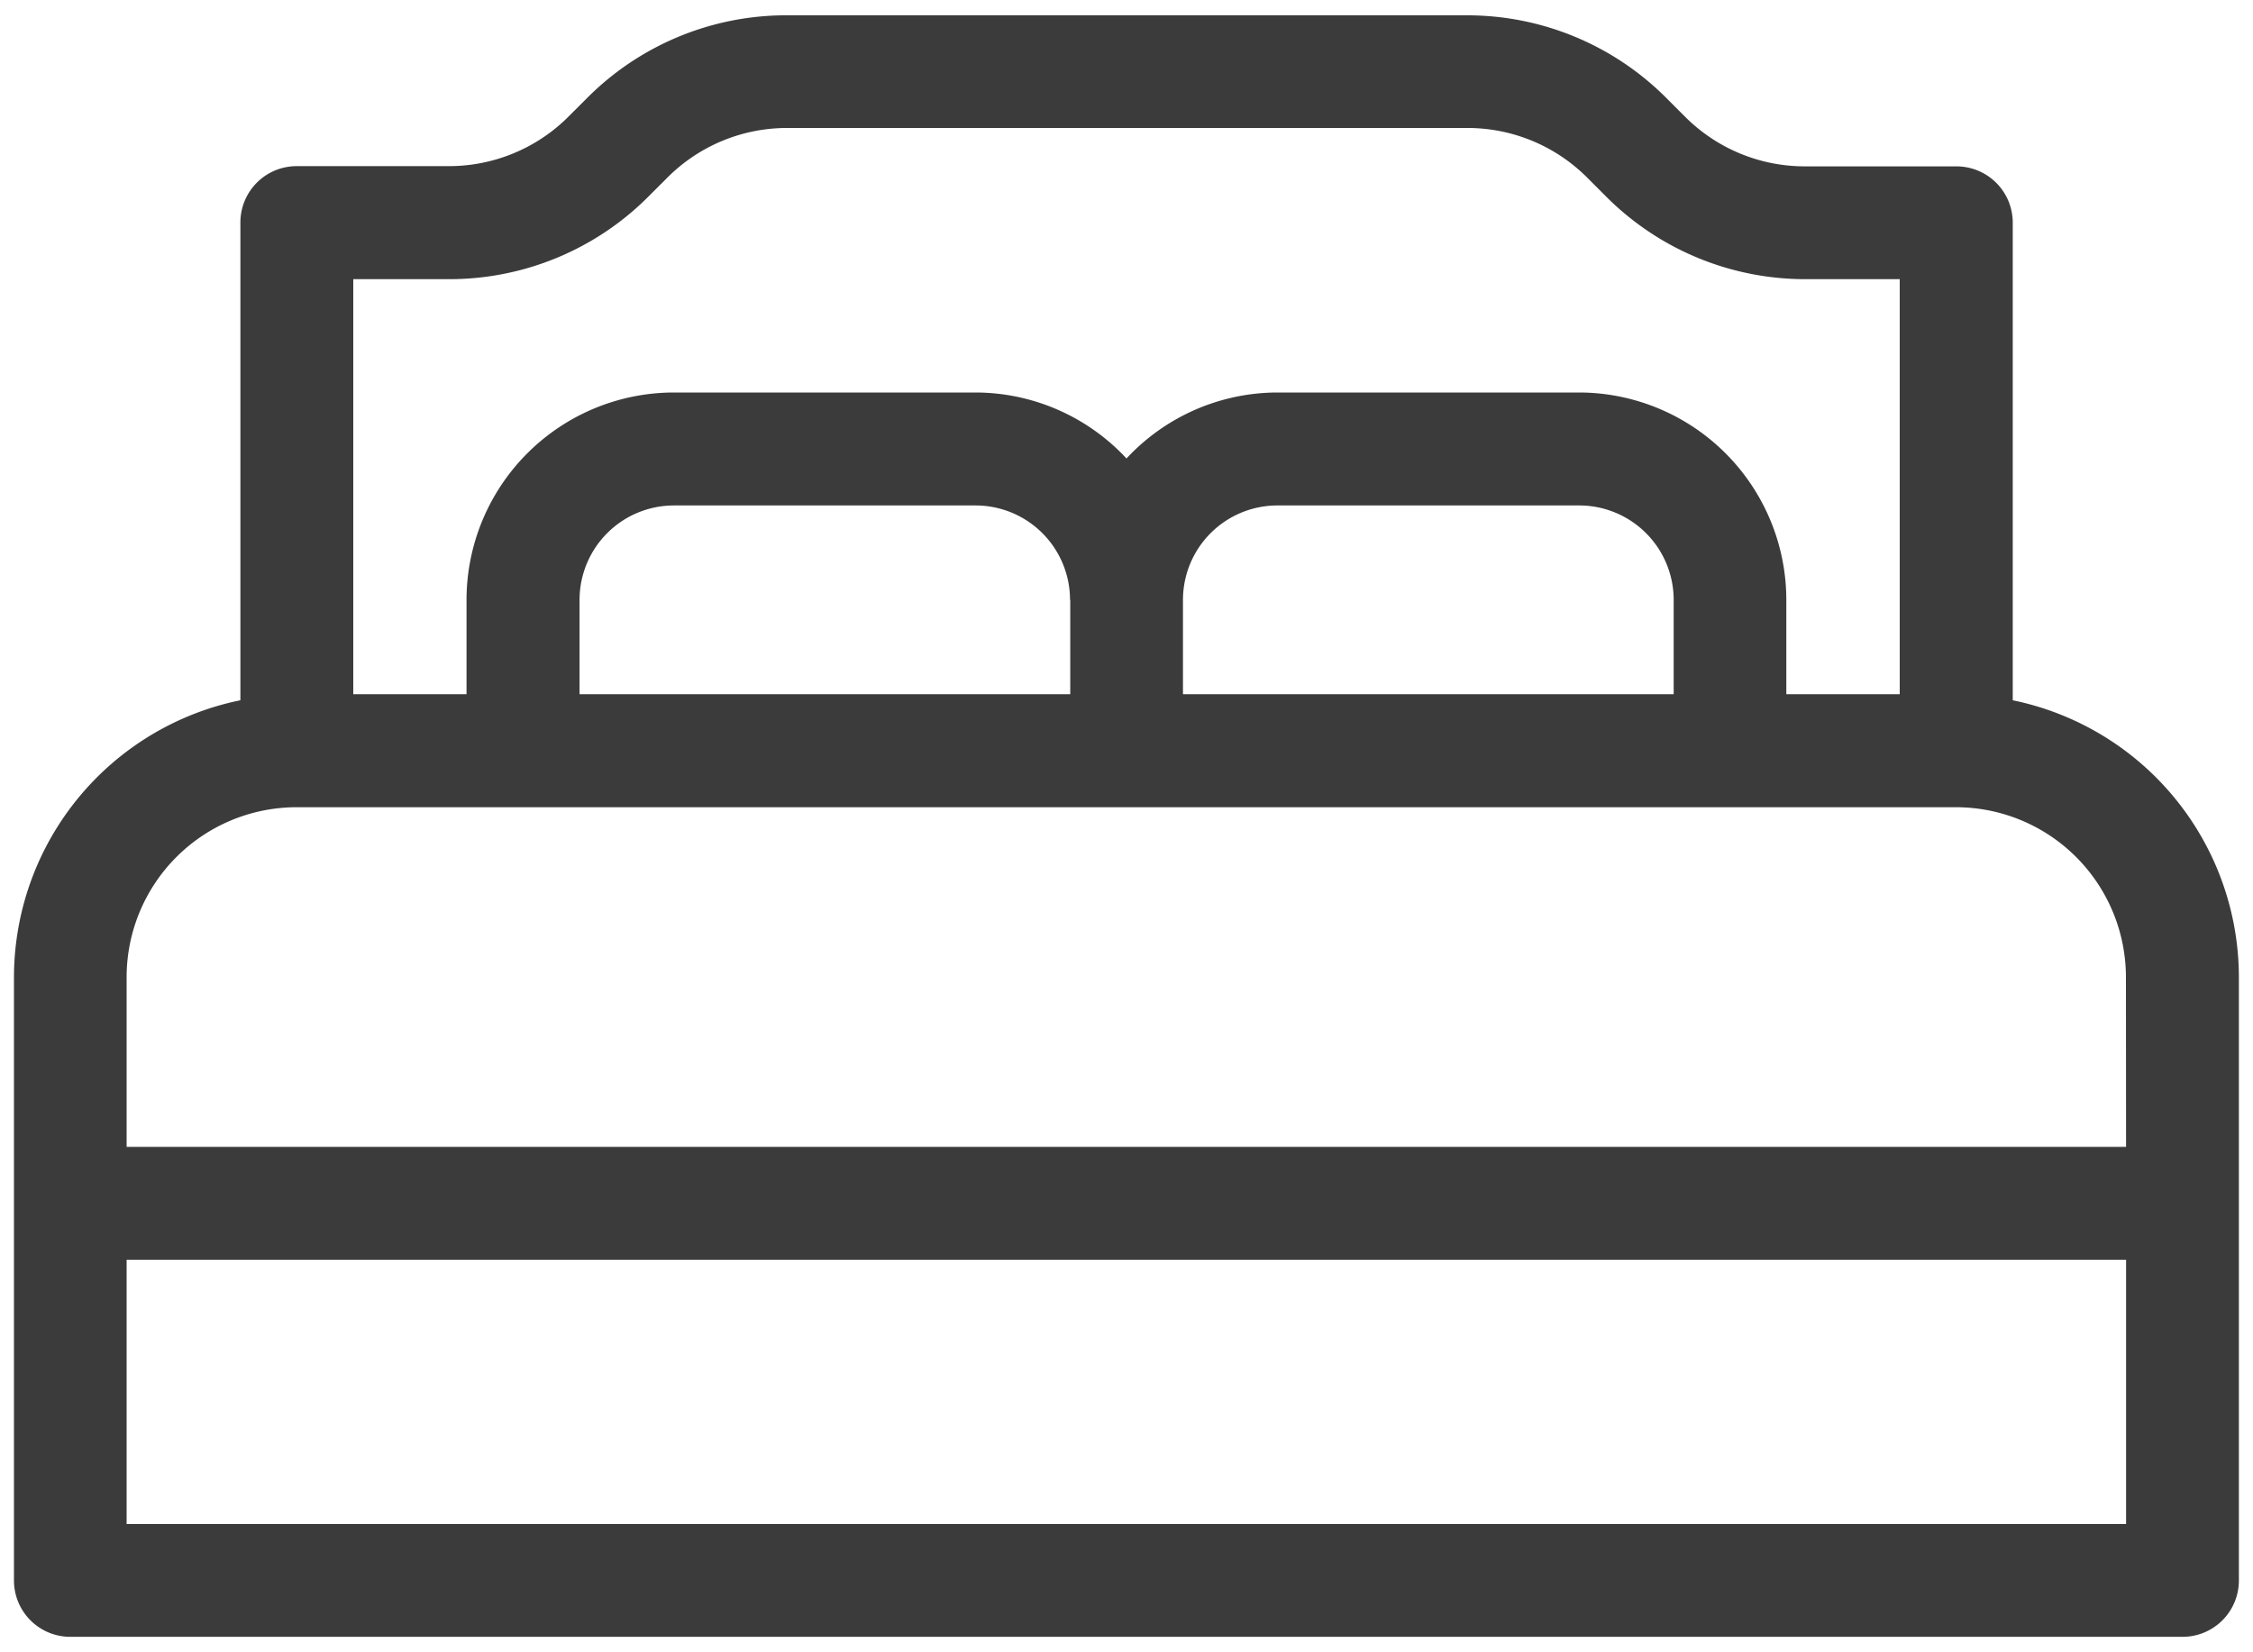 <svg xmlns="http://www.w3.org/2000/svg" xmlns:xlink="http://www.w3.org/1999/xlink" width="30" height="22" viewBox="0 0 30 22">
  <defs>
    <clipPath id="clip-path">
      <rect id="Rectangle_1585" data-name="Rectangle 1585" width="30" height="22" transform="translate(-0.436 -0.454)" fill="#3b3b3b" stroke="#3b3b3b" stroke-width="0.5"/>
    </clipPath>
  </defs>
  <g id="icon-bed" transform="translate(0 0)">
    <g id="Group_5743" data-name="Group 5743" transform="translate(0.436 0.454)">
      <g id="Group_5742" data-name="Group 5742" clip-path="url(#clip-path)">
        <path id="Path_4334" data-name="Path 4334" d="M26.115,9.08V2.511a.5.5,0,0,0-.5-.5H23.6a2.5,2.5,0,0,1-1.776-.735l-.244-.244A3.492,3.492,0,0,0,19.1,0H9.988a3.492,3.492,0,0,0-2.43,1.028l-.244.244a2.5,2.5,0,0,1-1.775.736H3.515a.5.5,0,0,0-.5.5V9.08A3.518,3.518,0,0,0,0,12.555V20.59a.5.5,0,0,0,.5.5H28.626a.5.5,0,0,0,.5-.5V12.555A3.518,3.518,0,0,0,26.115,9.08M4.018,3.013H5.539a3.492,3.492,0,0,0,2.486-1.03l.244-.244A2.5,2.5,0,0,1,10.044,1H19.1a2.5,2.5,0,0,1,1.776.735l.244.244A3.493,3.493,0,0,0,23.6,3.013H25.11V9.039H23.1V7.533A2.514,2.514,0,0,0,20.59,5.022H16.573a2.5,2.5,0,0,0-2.009,1.02,2.5,2.5,0,0,0-2.009-1.02H8.537A2.514,2.514,0,0,0,6.026,7.533V9.039H4.018ZM22.1,7.533V9.039H15.066V7.533a1.508,1.508,0,0,1,1.507-1.507H20.59A1.508,1.508,0,0,1,22.1,7.533m-8.035,0V9.039H7.031V7.533A1.508,1.508,0,0,1,8.537,6.026h4.018a1.508,1.508,0,0,1,1.507,1.507M28.124,20.088H1V16.07H28.124Zm0-5.022H1V12.555a2.514,2.514,0,0,1,2.511-2.511h22.1a2.514,2.514,0,0,1,2.511,2.511Z" transform="translate(0 0)" fill="#3b3b3b" stroke="#3b3b3b" stroke-width="0.5"/>
      </g>
    </g>
  </g>
</svg>
